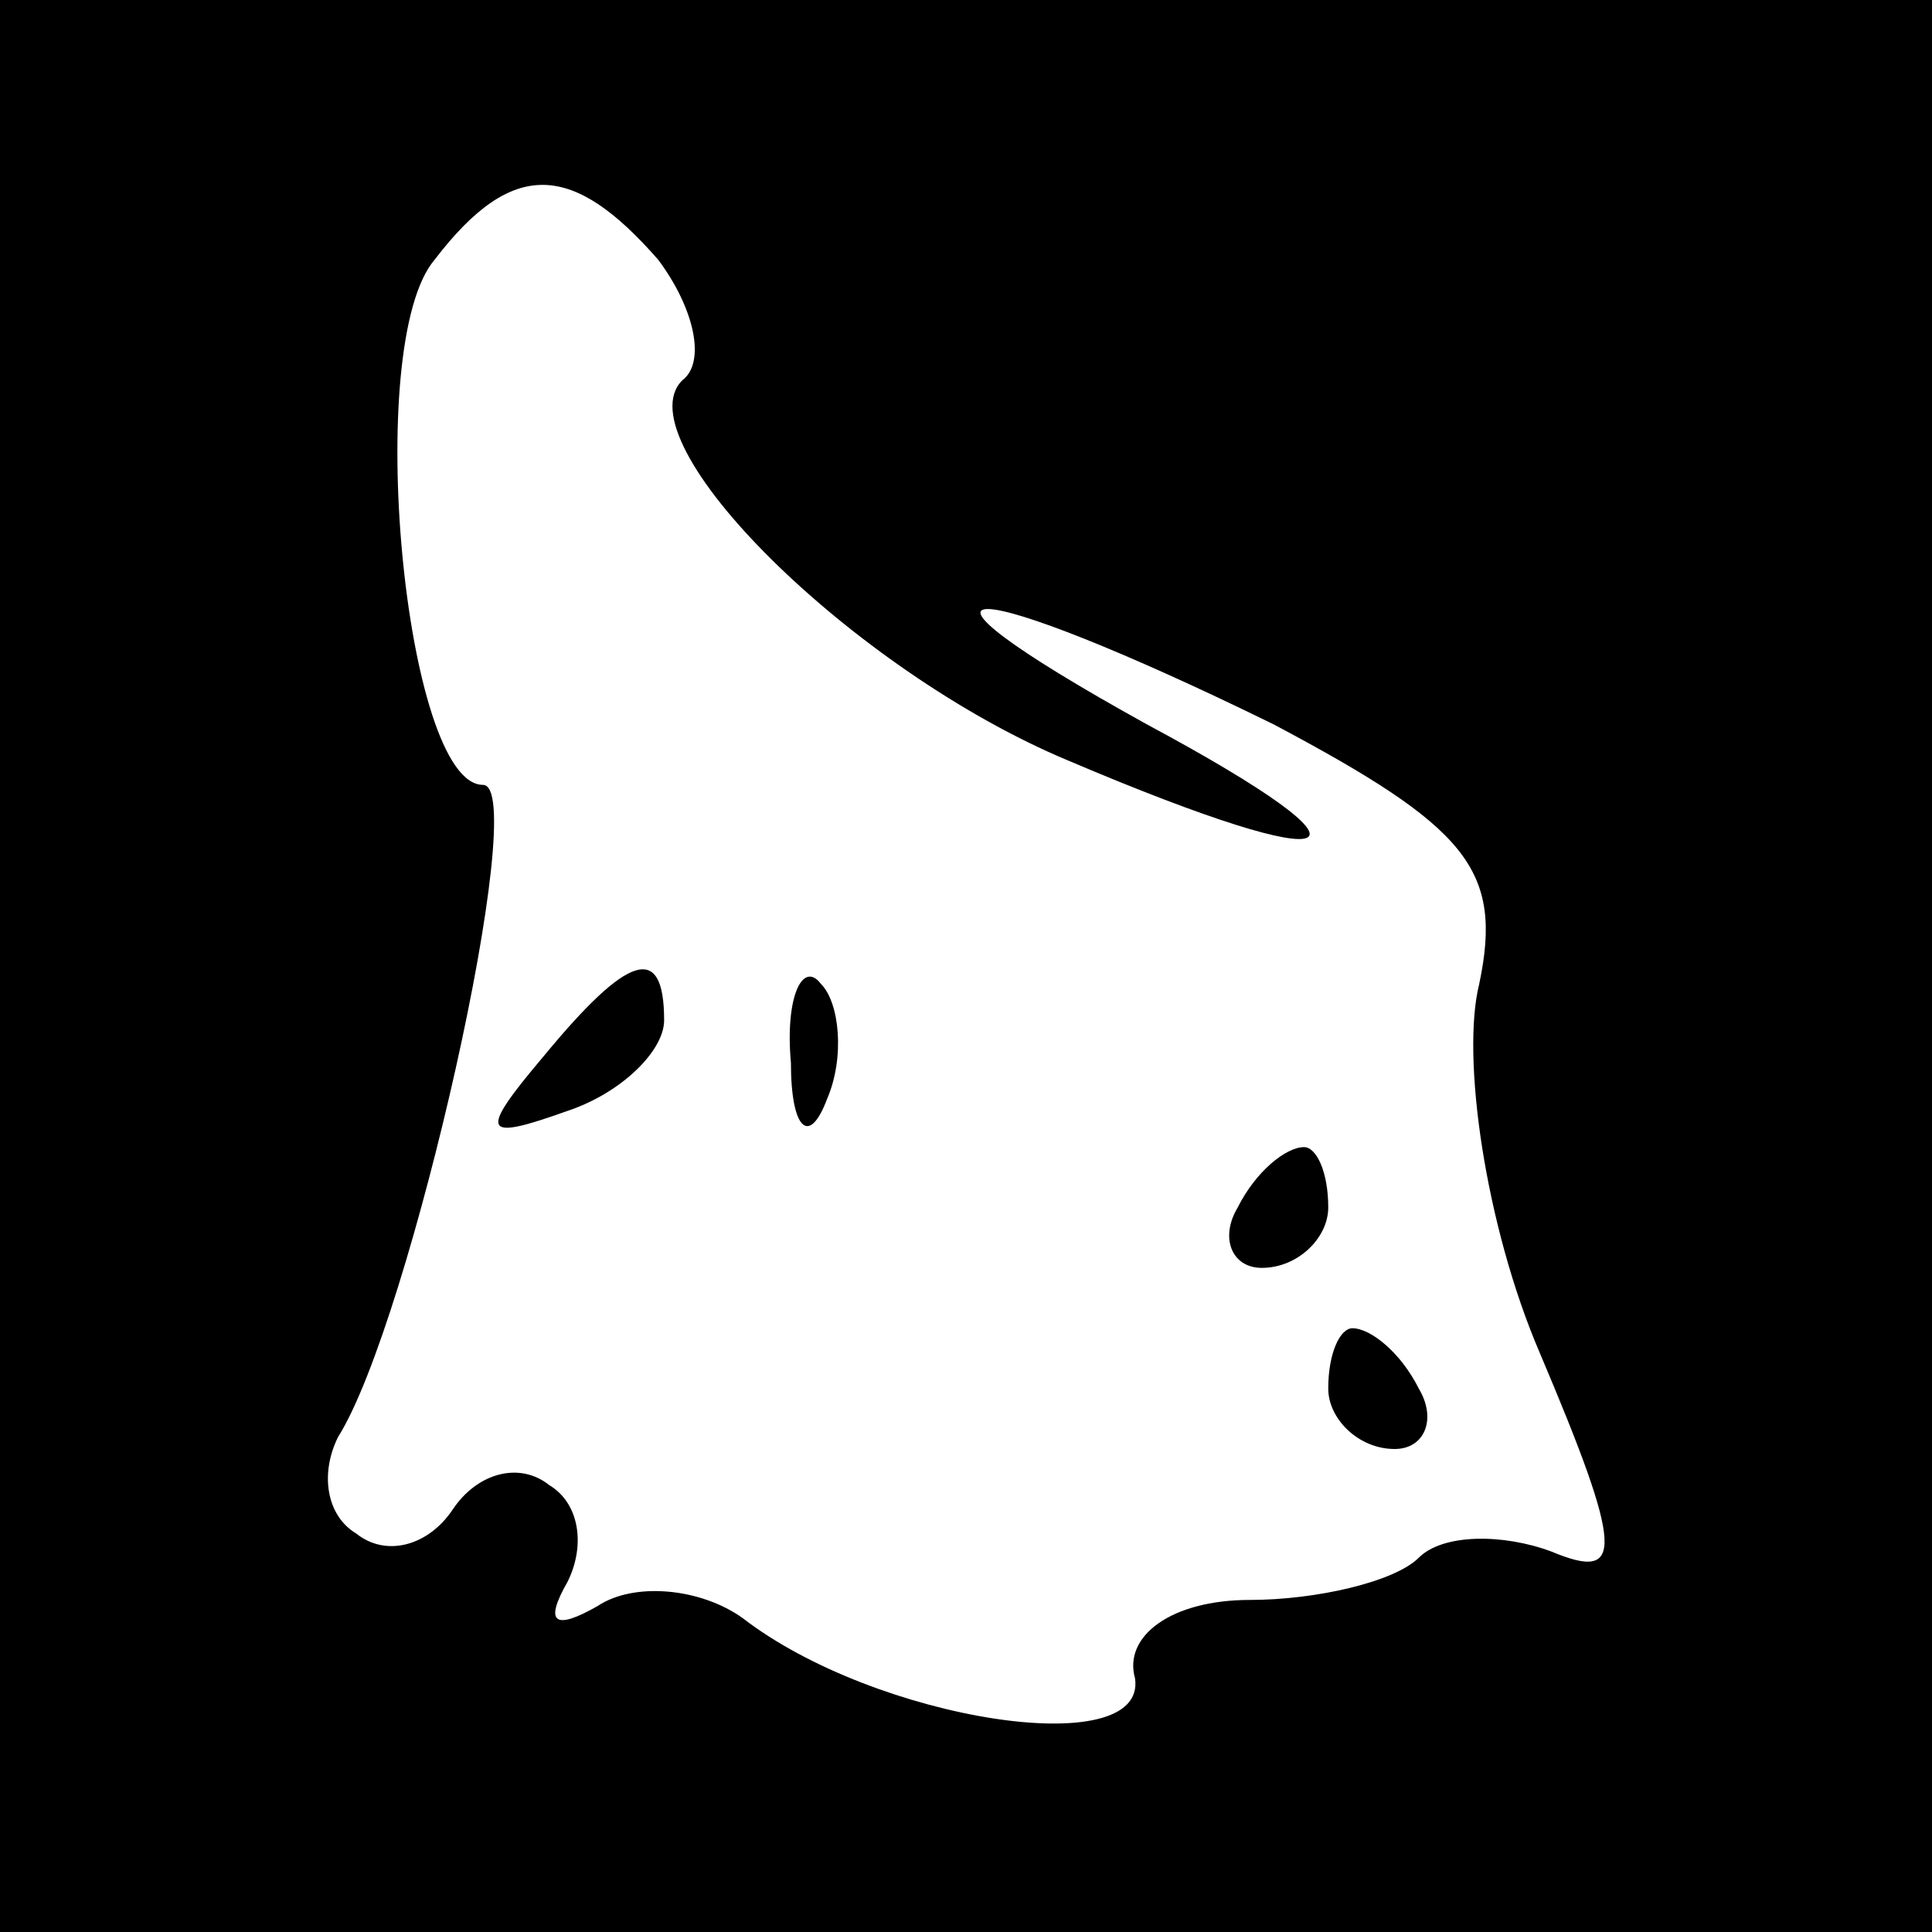 <?xml version="1.0" standalone="no"?>
<!DOCTYPE svg PUBLIC "-//W3C//DTD SVG 20010904//EN"
 "http://www.w3.org/TR/2001/REC-SVG-20010904/DTD/svg10.dtd">
<svg version="1.0" xmlns="http://www.w3.org/2000/svg"
 width="32pt" height="32pt" viewBox="0 0 32 32"
 preserveAspectRatio="xMidYMid meet">
<rect x="0" y="0" width="32" height="32" fill="#808080" stroke="none"/>
<g transform="translate(0,32) scale(0.1,-0.1)"
fill="#000000" stroke="none">
<path fill="#000000" stroke="none" d="M0 160 l0 -160 160 0 160 0 0 160 0
160 -160 0 -160 0 0 -160z"/>
<path fill="#ffffff" stroke="none" d="M109 277 c6 -8 8 -17 4 -20 -10 -10 28
-48 64 -63 47 -20 54 -16 13 6 -47 26 -30 25 21 0 32 -17 38 -24 34 -43 -3
-12 1 -40 10 -61 14 -33 14 -38 2 -33 -8 3 -18 3 -22 -1 -4 -4 -17 -7 -28 -7
-13 0 -21 -6 -19 -13 2 -14 -43 -7 -65 10 -7 5 -18 6 -24 2 -7 -4 -9 -3 -5 4
3 6 2 13 -3 16 -5 4 -12 2 -16 -4 -4 -6 -11 -8 -16 -4 -5 3 -6 10 -3 16 12 19
32 108 24 108 -13 0 -20 73 -8 87 13 17 23 16 37 0z"/>
<path fill="#000000" stroke="none" d="M90 145 c-11 -13 -10 -14 4 -9 9 3 16
10 16 15 0 13 -6 11 -20 -6z"/>
<path fill="#000000" stroke="none" d="M131 144 c0 -11 3 -14 6 -6 3 7 2 16
-1 19 -3 4 -6 -2 -5 -13z"/>
<path fill="#000000" stroke="none" d="M205 120 c-3 -5 -1 -10 4 -10 6 0 11 5
11 10 0 6 -2 10 -4 10 -3 0 -8 -4 -11 -10z"/>
<path fill="#000000" stroke="none" d="M220 90 c0 -5 5 -10 11 -10 5 0 7 5 4
10 -3 6 -8 10 -11 10 -2 0 -4 -4 -4 -10z"/>
</g>
</svg>

